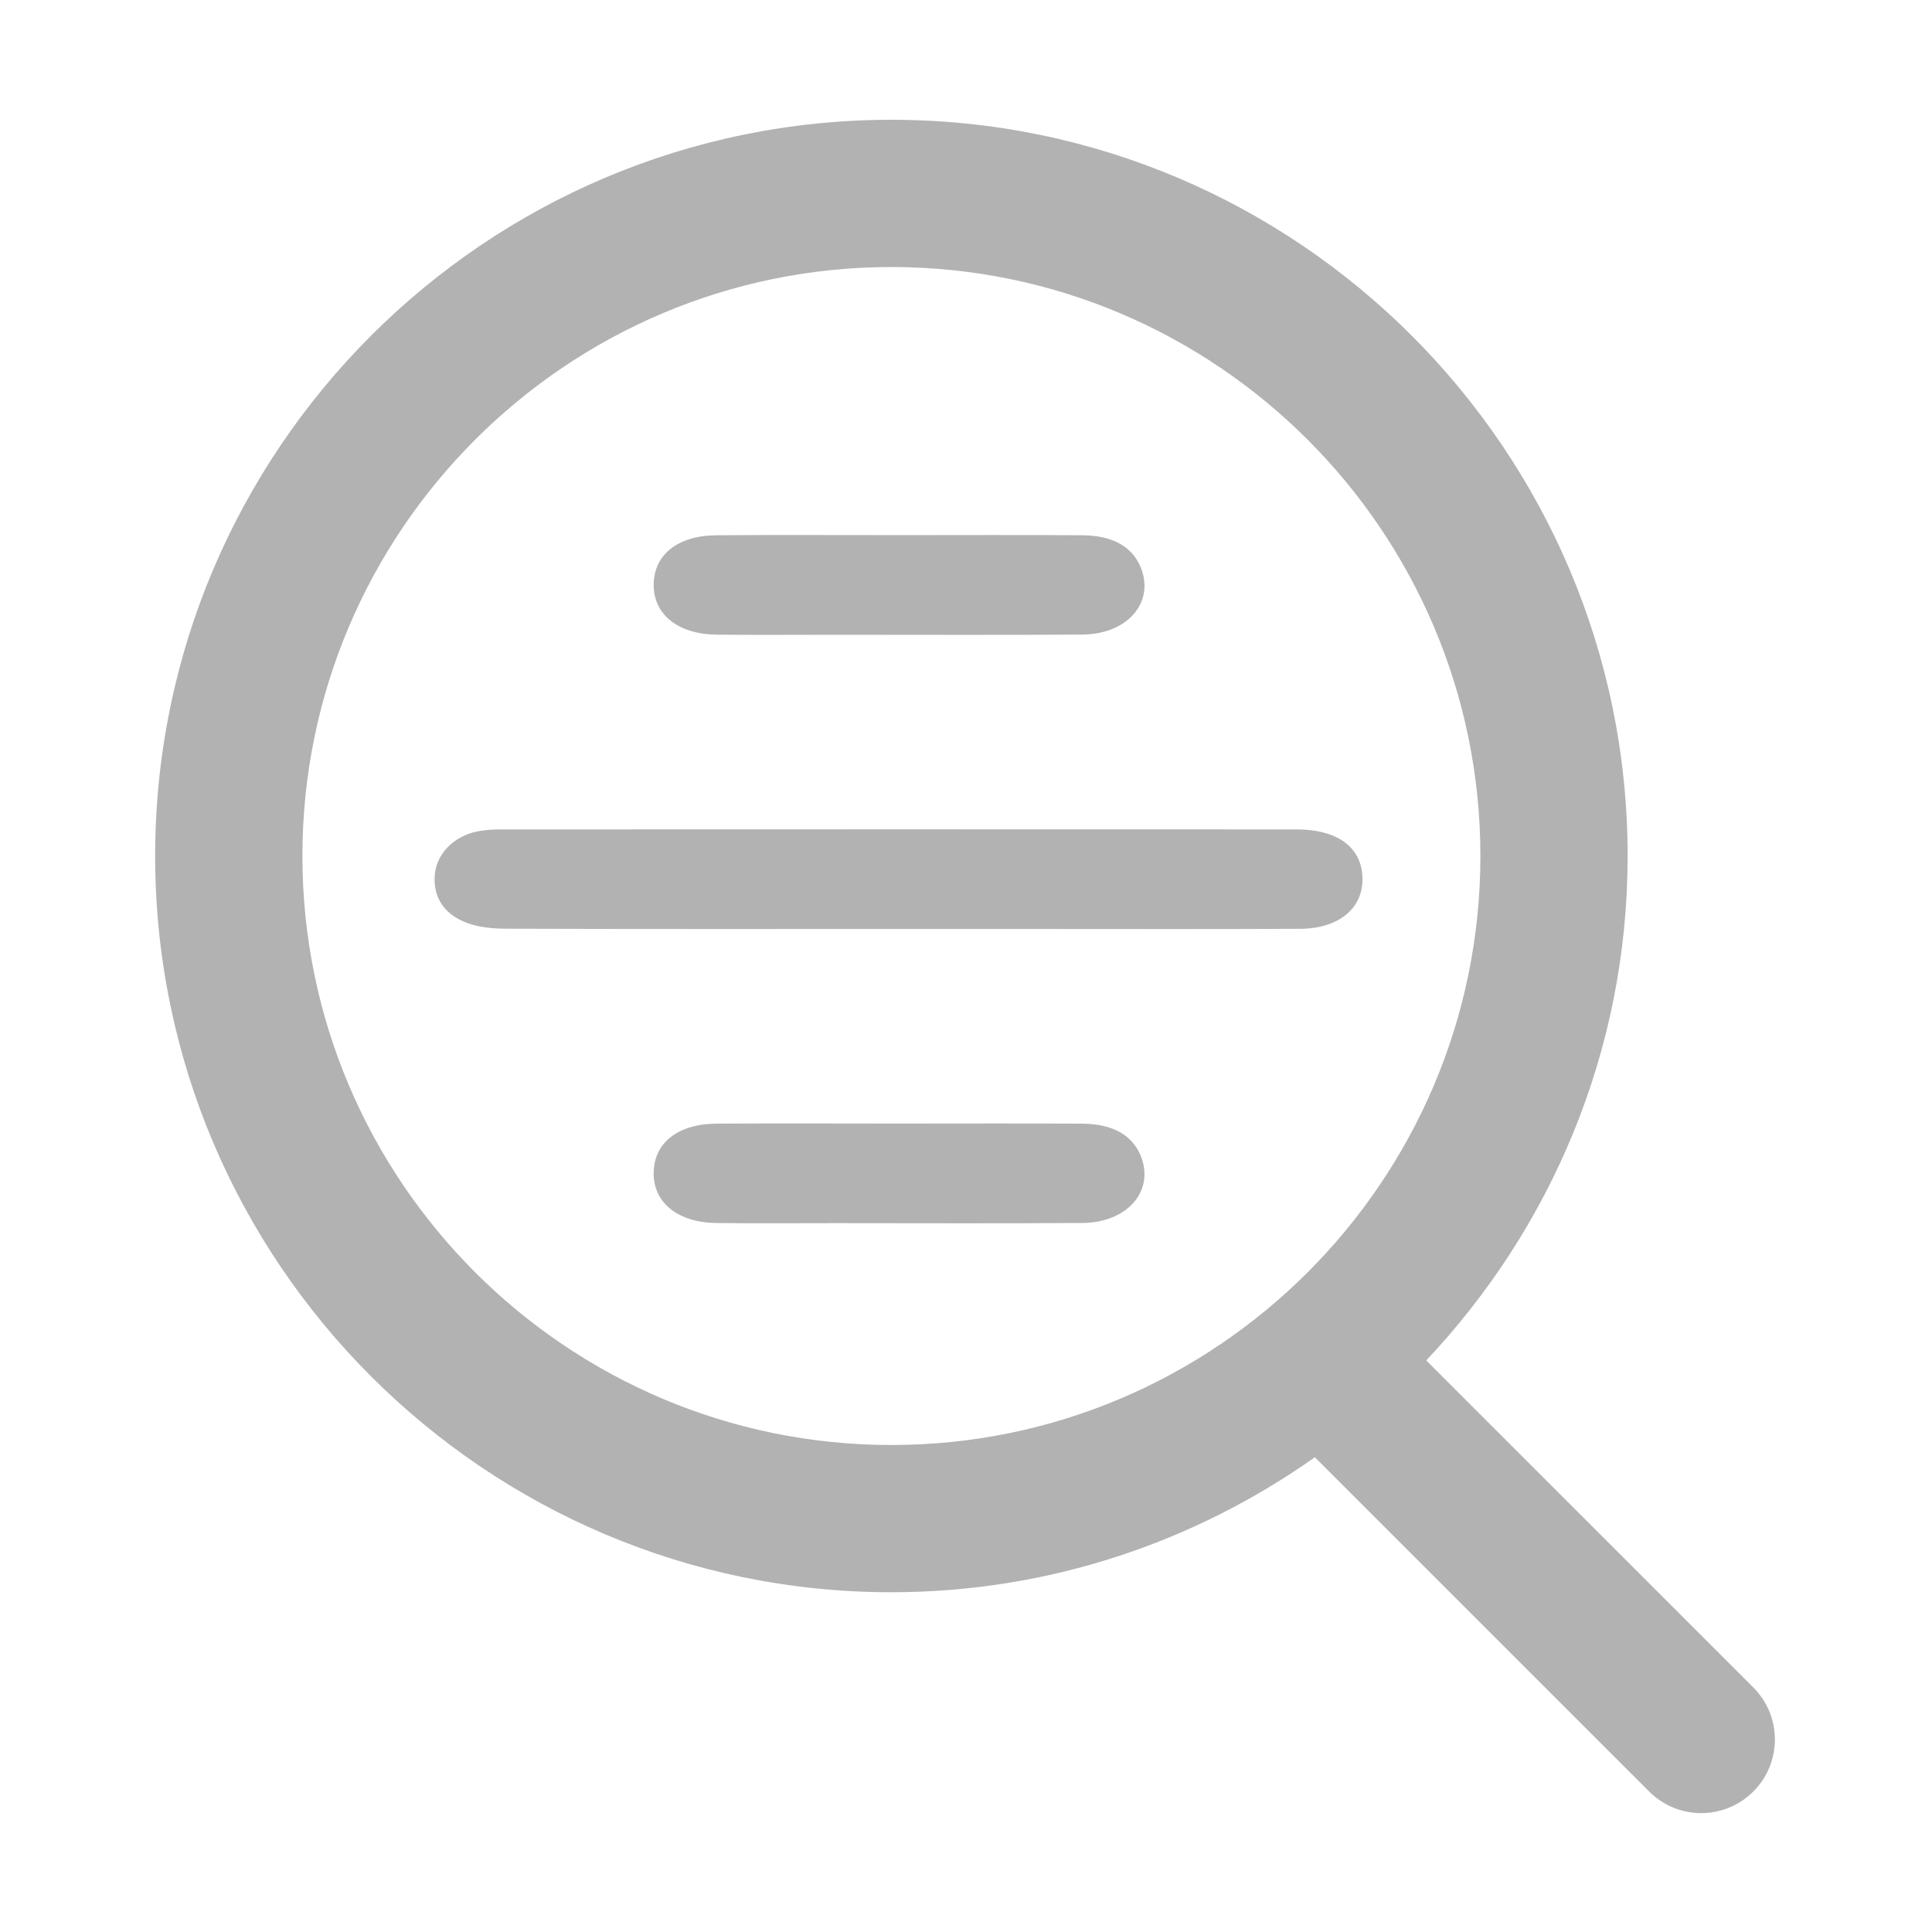<?xml version="1.0" encoding="utf-8"?>
<!-- Generator: Adobe Illustrator 25.2.1, SVG Export Plug-In . SVG Version: 6.00 Build 0)  -->
<svg version="1.1" id="Layer_1" xmlns="http://www.w3.org/2000/svg" xmlns:xlink="http://www.w3.org/1999/xlink" x="0px" y="0px"
	 viewBox="0 0 1000 1000" style="enable-background:new 0 0 1000 1000;" xml:space="preserve">
<style type="text/css">
	.st0{fill:#B2B2B2;}
</style>
<g>
	<path class="st0" d="M907.51,873.42L738.22,704.15c64.43-68.27,104.24-160.02,104.24-261.07C842.46,232.94,671.5,62,461.39,62
		S80.31,232.94,80.31,443.07s170.96,381.07,381.07,381.07c81.6,0,157.12-26.02,219.19-69.87l173.05,173.03
		c7.44,7.44,17.19,11.16,26.94,11.16c9.75,0,19.5-3.72,26.94-11.16C922.4,912.42,922.4,888.31,907.51,873.42z M156.53,443.07
		c0-168.1,136.76-304.86,304.86-304.86s304.86,136.76,304.86,304.86S629.48,747.93,461.39,747.93S156.53,611.17,156.53,443.07z"/>
	<g id="X8Dd5p.tif_70_">
		<g>
			<path class="st0" d="M463.47,480.83c-67.15,0-134.31,0.09-201.46-0.13c-6.9-0.02-14.35-0.72-20.59-3.11
				c-11.62-4.46-17.31-13.2-16.37-24.79c0.88-10.87,9.83-20.01,21.99-22.45c3.84-0.77,7.87-1.04,11.81-1.04
				c137.4-0.05,274.8-0.07,412.21-0.01c20.42,0.01,32.65,8.51,34.03,23.06c1.59,16.74-11.09,28.29-32.2,28.39
				c-46.83,0.23-93.66,0.08-140.49,0.08C509.42,480.83,486.44,480.83,463.47,480.83z"/>
			<path class="st0" d="M466.19,276.99c31.33,0,62.66-0.14,93.99,0.06c16.39,0.1,26.76,6.46,30.78,18
				c6.1,17.55-7.92,33.24-30.73,33.4c-42.8,0.3-85.6,0.09-128.4,0.1c-20.3,0-40.6,0.18-60.89-0.06
				c-20.01-0.23-32.66-10.44-32.59-25.77c0.07-15.58,12.33-25.53,32.55-25.67C402.65,276.83,434.42,276.99,466.19,276.99z"/>
			<path class="st0" d="M464.9,581.55c31.77,0,63.54-0.14,95.31,0.06c16.38,0.1,26.75,6.48,30.75,18.02
				c6.08,17.56-7.95,33.22-30.77,33.38c-42.8,0.3-85.6,0.09-128.4,0.09c-20.3,0-40.6,0.18-60.89-0.06
				c-19.99-0.23-32.64-10.46-32.56-25.8c0.08-15.57,12.36-25.51,32.58-25.65C402.24,581.39,433.57,581.55,464.9,581.55z"/>
		</g>
	</g>
</g>
</svg>
